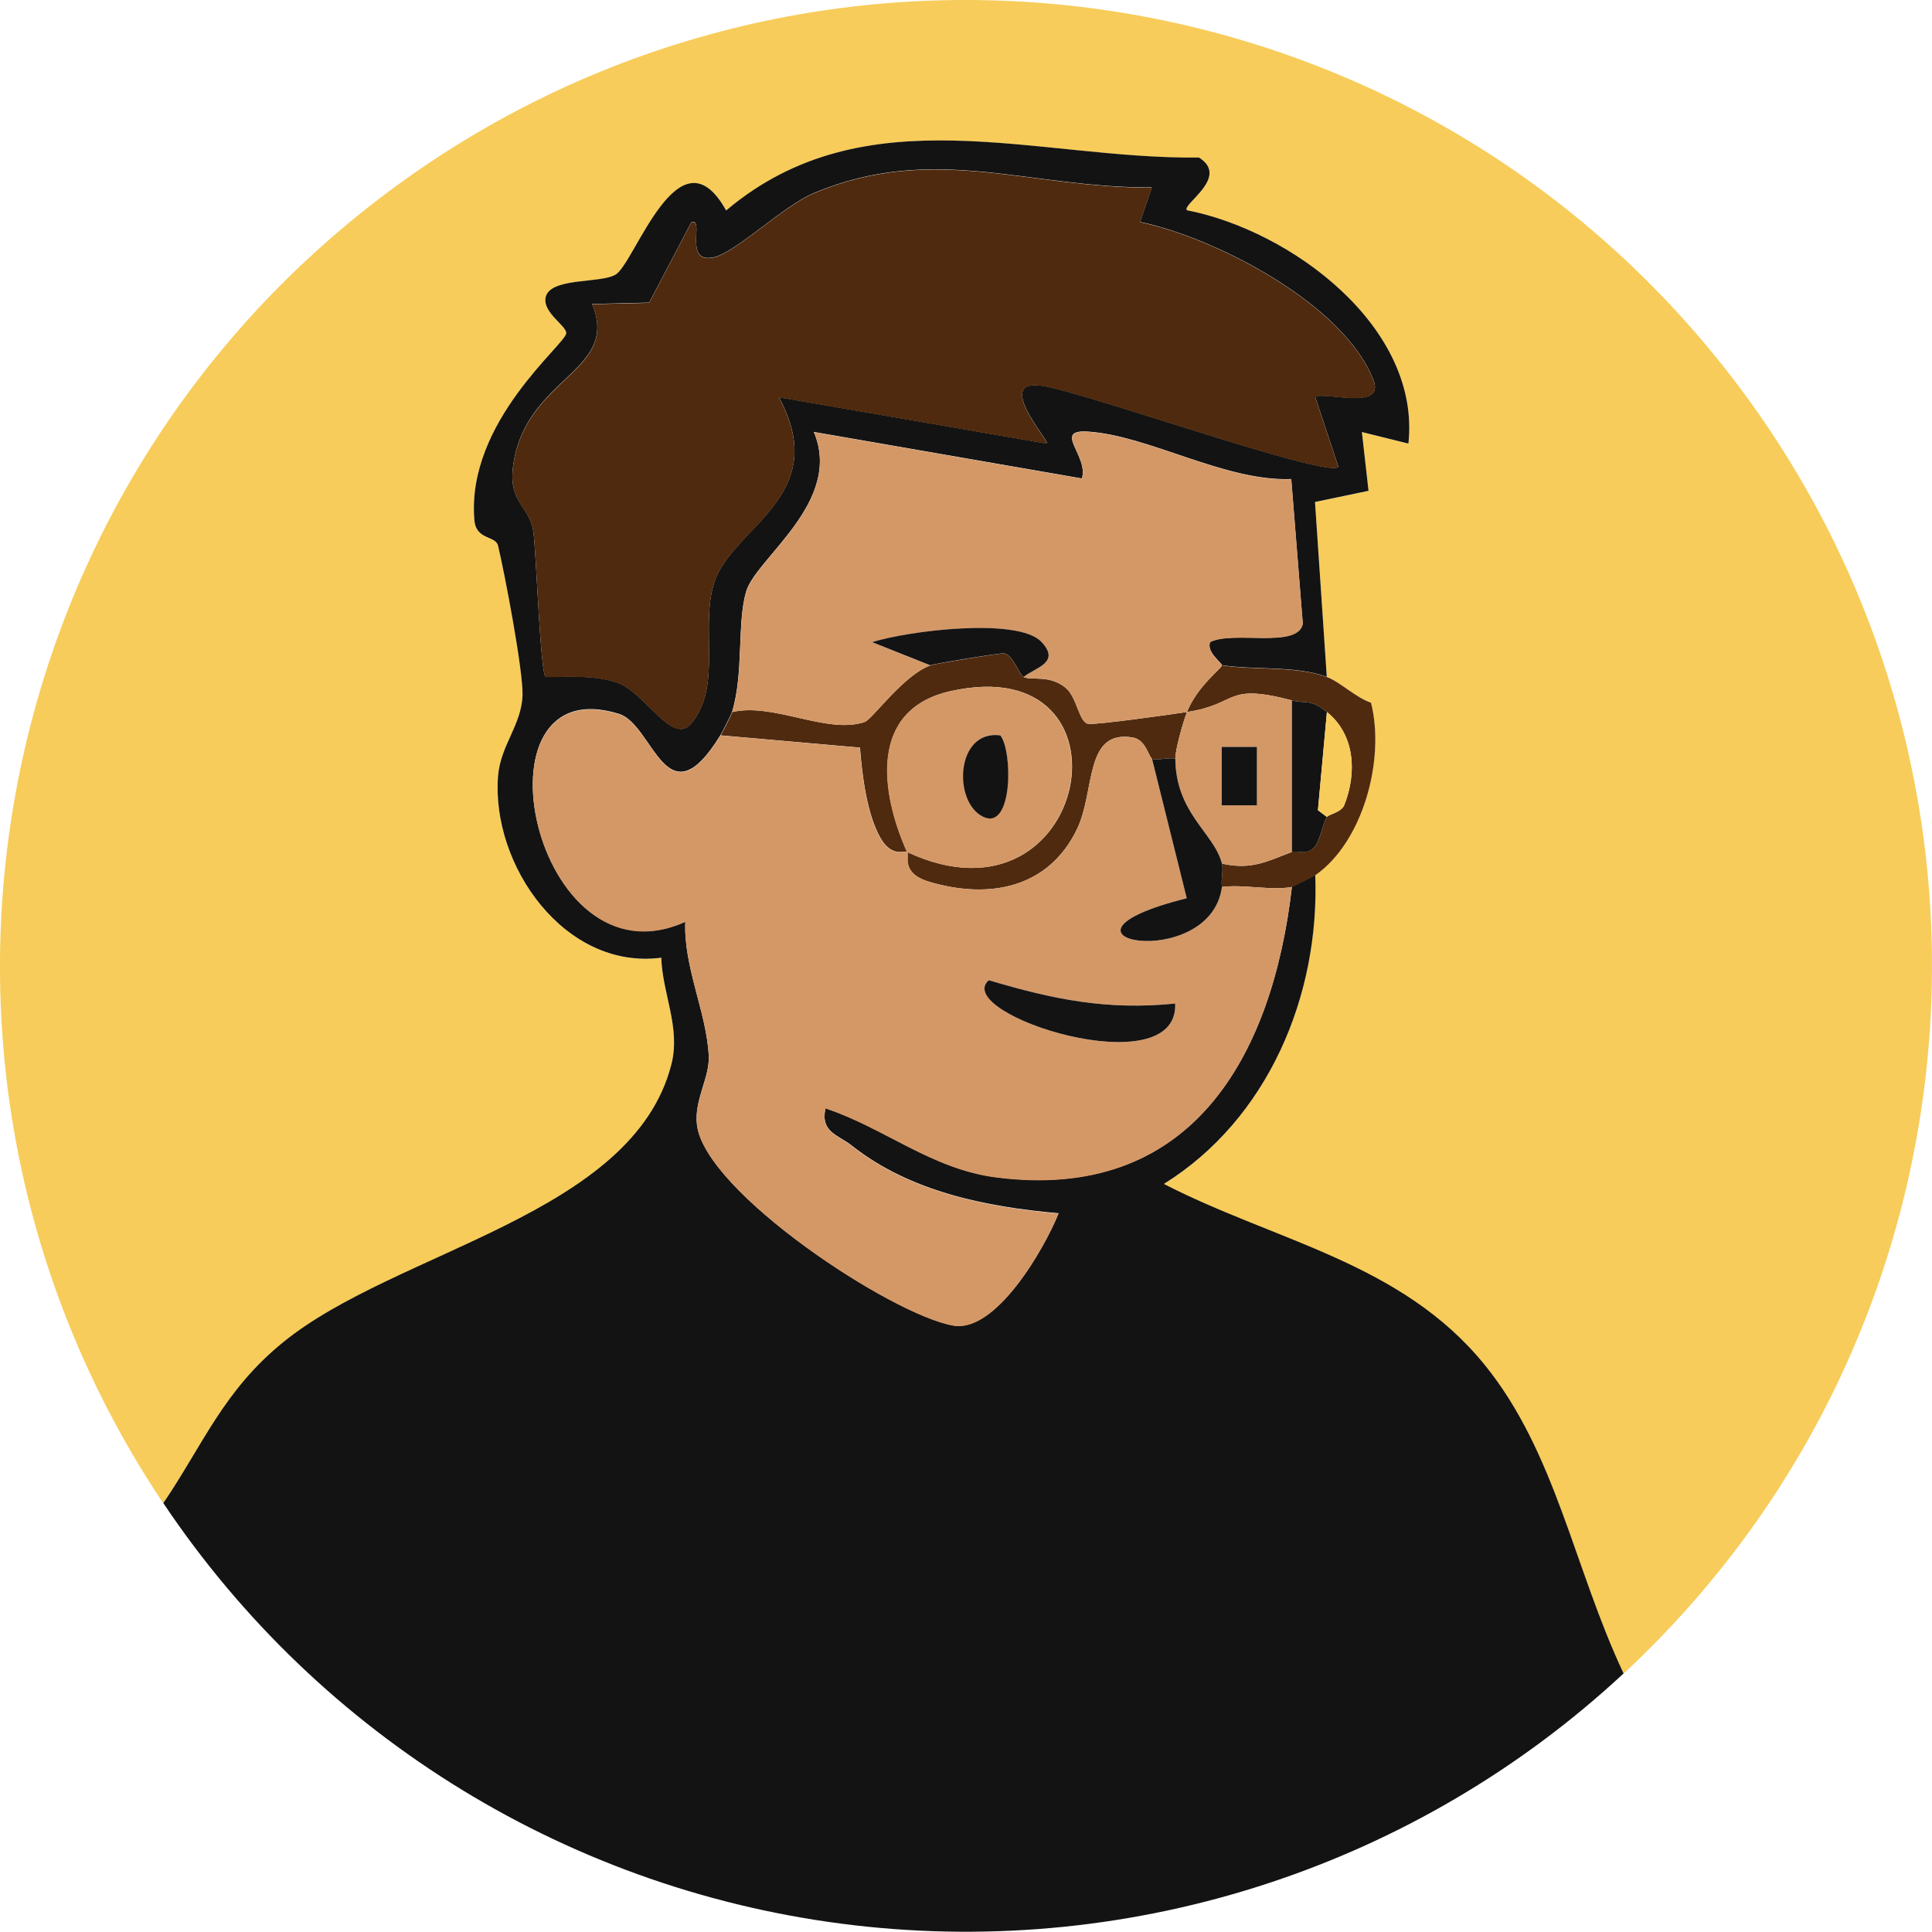 <?xml version="1.0" encoding="UTF-8"?>
<svg id="Layer_1" data-name="Layer 1" xmlns="http://www.w3.org/2000/svg" viewBox="0 0 165.68 165.68">
  <defs>
    <style>
      .cls-1 {
        fill: #d49867;
      }

      .cls-2 {
        fill: #4f2a0e;
      }

      .cls-3 {
        fill: #f7cc5a;
      }

      .cls-4 {
        fill: #131313;
      }
    </style>
  </defs>
  <path class="cls-3" d="M14,128.91C-10.5,92.31-2.07,42.93,33.19,16.53c35.26-26.4,85.01-20.59,113.24,13.22s25.06,83.8-7.21,113.78c-4.28-9.11-5.83-19-11.93-26.49-7.15-8.77-17.92-10.56-27.49-15.49,8.94-5.57,13.37-16.15,12.98-26.5,4.12-2.86,6.01-9.98,4.78-14.8-1.29-.43-2.7-1.81-3.78-2.2l-1.01-14.99,4.59-.96-.57-5.04,3.99.99c1.08-9.98-10.03-18.25-18.99-20.01-.5-.48,3.72-2.83,1.03-4.52-13.98.17-28.59-5.57-40.55,4.54-4.04-7.27-7.8,4.51-9.48,5.5-1.34.79-5.74.2-6.01,2.02-.19,1.25,1.77,2.36,1.78,2.99.02.91-8.59,7.58-7.88,16.03.15,1.75,1.82,1.33,2.03,2.21.59,2.46,2.16,10.69,2.1,12.79-.07,2.58-1.89,4.3-2.1,6.97-.6,7.64,5.71,16.65,14,15.57.09,3.09,1.67,5.99.86,9.17-3.33,12.93-23.56,15.91-33.26,23.78-5.14,4.17-6.9,8.81-10.31,13.83Z"/>
  <g>
    <path class="cls-4" d="M14,128.91c3.41-5.02,5.17-9.67,10.31-13.83,9.7-7.87,29.93-10.85,33.26-23.78.82-3.18-.77-6.08-.86-9.17-8.29,1.08-14.59-7.93-14-15.57.21-2.66,2.03-4.39,2.1-6.97.05-2.1-1.51-10.33-2.1-12.79-.21-.89-1.89-.46-2.03-2.21-.71-8.45,7.9-15.11,7.88-16.03-.01-.63-1.97-1.73-1.78-2.99.27-1.82,4.68-1.23,6.01-2.02,1.67-.99,5.44-12.77,9.48-5.5,11.96-10.1,26.57-4.37,40.55-4.54,2.69,1.69-1.53,4.04-1.03,4.52,8.97,1.76,20.07,10.03,18.99,20.01l-3.99-.99.57,5.04-4.59.96,1.01,14.99c-2.7-.98-6.15-.56-9-1,.02-.19-1.35-1.13-1.01-1.99,1.97-1.01,7.49.59,7.95-1.56l-.99-12.41c-5.68.22-12.22-3.74-17.44-4.07-3.06-.19.08,2.07-.51,4.02l-22.99-3.99c2.53,6-4.97,10.81-5.81,13.7-.79,2.73-.19,6.97-1.2,10.3-.07.23-.81,1.68-1,2-4.66,7.6-5.7-.88-8.69-1.82-13.06-4.08-7.36,23.7,5.68,17.81-.17,3.85,1.83,7.8,2.01,11.51.09,1.88-1.27,3.78-1.01,5.92.7,5.73,16.67,16.29,21.99,17.2,3.62.62,7.74-6.46,9.02-9.62-6.22-.54-12.73-1.85-17.72-5.79-1.2-.95-2.72-1.15-2.27-3.22,4.98,1.64,9.09,5.19,14.58,5.91,16.7,2.18,23.73-10.21,25.42-24.91.11-.02,1.88-.91,2-1,.39,10.35-4.04,20.93-12.98,26.5,9.58,4.93,20.35,6.71,27.49,15.49,6.1,7.49,7.65,17.37,11.93,26.49-17.77,16.51-41.89,24.4-65.99,21.59s-45.75-16.05-59.24-36.21ZM98.78,16.07c-10.54.08-18.7-3.84-29,.49-2.61,1.1-6.62,5.03-8.52,5.49-2.74.66-.77-3.47-1.98-2.98l-3.61,6.88-4.89.12c2.31,5.6-5.09,6.18-6.61,12.95-.93,4.13,1.22,4.11,1.57,6.59.25,1.77.58,11.98,1.05,12.44,2.05,0,4.04-.18,6.05.45,2.46.78,4.79,5.49,6.43,3.55,2.68-3.18.76-8.22,1.96-12.05,1.5-4.81,10.19-7.42,5.56-15.94l23,3.98c.25-.18-4.54-5.49-.53-4.98,3.41.43,24.52,7.96,25.52,6.98l-1.99-5.99c.61-.56,6.06,1.26,4.98-1.49-2.53-6.47-13.43-12.14-20-13.53l1.01-2.98Z"/>
    <path class="cls-2" d="M98.78,16.07l-1.01,2.98c6.57,1.39,17.47,7.06,20,13.53,1.07,2.75-4.37.93-4.98,1.49l1.99,5.99c-1.01.97-22.12-6.55-25.52-6.98-4.01-.51.78,4.8.53,4.98l-23-3.98c4.63,8.52-4.06,11.13-5.56,15.94-1.2,3.83.73,8.87-1.96,12.05-1.64,1.94-3.97-2.77-6.43-3.55-2.01-.63-4-.45-6.05-.45-.47-.47-.8-10.67-1.05-12.44-.35-2.48-2.5-2.46-1.57-6.59,1.53-6.77,8.93-7.35,6.61-12.95l4.89-.12,3.61-6.88c1.2-.49-.76,3.64,1.98,2.98,1.89-.46,5.91-4.39,8.52-5.49,10.3-4.33,18.46-.41,29-.49Z"/>
    <g>
      <path class="cls-2" d="M113.79,58.06c1.08.39,2.49,1.77,3.78,2.2,1.23,4.82-.66,11.93-4.78,14.8-.12.09-1.89.98-2,1-1.71.34-4.14-.24-6,0-.1-.64.14-1.44,0-2,2.6.58,3.95-.24,6-1,.37-.14,1.16.23,1.76-.25.71-.59.78-1.97,1.24-2.75.13-.22,1.24-.39,1.49-1.02,1.1-2.76.92-6.05-1.49-7.98-1.47-1.18-1.75-.67-3-1-5.81-1.52-4.52.32-9,1,.9-2.24,2.98-3.74,3-4,2.85.44,6.3.02,9,1Z"/>
      <path class="cls-2" d="M79.79,57.06c.44-.15,5.98-1.06,6.29-1.02.82.1,1.26,1.8,1.71,2.02.65.32,2.18-.22,3.58.91,1.02.83,1.15,3.05,2,3.11s6.89-.79,8.42-1.02c-.33.82-1.01,3.25-1,4-.59-.13-1.66.2-2,0-.28-.16-.54-1.62-1.62-1.81-4.22-.74-3.22,4.58-4.82,7.87-2.43,5.01-7.45,6.04-12.66,4.5-2.53-.75-1.66-2.32-1.9-2.56,15.75,7.36,20.22-17.49,3.72-13.79-7,1.57-6.01,8.66-3.72,13.79-.15-.15-1.32.52-2.3-1.23-1.15-2.04-1.56-5.35-1.74-7.72l-11.95-1.05c.19-.32.93-1.77,1-2,3.54-.83,8.15,1.95,11.36.85.64-.22,3.35-4.06,5.64-4.85Z"/>
      <path class="cls-1" d="M77.79,73.06c.24.24-.63,1.81,1.9,2.56,5.21,1.54,10.23.52,12.66-4.5,1.6-3.29.6-8.61,4.82-7.87,1.08.19,1.34,1.65,1.62,1.81l2.98,11.97c-13.91,3.48,2.01,6.53,3.02-.97,1.86-.24,4.29.34,6,0-1.69,14.7-8.72,27.09-25.42,24.91-5.49-.71-9.6-4.27-14.58-5.91-.45,2.07,1.07,2.27,2.27,3.22,4.99,3.94,11.51,5.25,17.72,5.79-1.28,3.15-5.4,10.24-9.02,9.62-5.32-.92-21.3-11.47-21.99-17.2-.26-2.14,1.1-4.04,1.01-5.92-.17-3.71-2.18-7.65-2.01-11.51-13.04,5.89-18.74-21.89-5.68-17.81,2.99.93,4.03,9.42,8.69,1.82l11.95,1.05c.19,2.36.59,5.67,1.74,7.72.98,1.75,2.15,1.08,2.3,1.23-2.29-5.13-3.29-12.22,3.72-13.79,16.5-3.71,12.03,21.15-3.72,13.79ZM85.78,63.06c-3.82-.49-3.99,5.76-1.48,6.98s2.54-5.73,1.48-6.98ZM100.78,86.06c-5.86.6-10.5-.37-15.99-2-3.25,2.89,16.28,9.15,15.99,2Z"/>
      <path class="cls-1" d="M62.79,61.06c1.01-3.33.41-7.57,1.2-10.3.83-2.89,8.33-7.7,5.81-13.7l22.99,3.99c.59-1.95-2.54-4.21.51-4.02,5.22.33,11.76,4.29,17.44,4.07l.99,12.41c-.45,2.16-5.97.55-7.95,1.56-.35.86,1.02,1.8,1.01,1.99-.02.26-2.1,1.76-3,4-1.53.23-7.57,1.08-8.42,1.02s-.98-2.28-2-3.11c-1.4-1.14-2.93-.59-3.58-.91.95-.8,3.23-1.2,1.51-3.01-2.01-2.12-11.43-.95-14.51.03l5,1.99c-2.29.8-5,4.64-5.64,4.85-3.21,1.09-7.82-1.69-11.36-.85Z"/>
      <path class="cls-1" d="M110.79,60.06v13c-2.05.76-3.4,1.58-6,1-.68-2.65-3.95-4.28-4-9,0-.75.67-3.18,1-4,4.48-.68,3.19-2.52,9-1ZM104.77,64.05v5.01h3.02v-5.01h-3.02Z"/>
      <path class="cls-4" d="M100.79,65.06c.05,4.72,3.32,6.35,4,9,.14.56-.1,1.36,0,2-1.01,7.5-16.93,4.45-3.02.97l-2.98-11.97c.34.2,1.41-.13,2,0Z"/>
      <path class="cls-4" d="M113.79,61.06l-.77,8.42.77.58c-.46.78-.54,2.16-1.24,2.75-.59.49-1.38.12-1.76.25v-13c1.25.33,1.53-.18,3,1Z"/>
      <path class="cls-3" d="M113.79,70.06l-.77-.58.77-8.42c2.41,1.93,2.58,5.22,1.49,7.98-.25.62-1.35.79-1.49,1.02Z"/>
      <path class="cls-4" d="M100.78,86.06c.29,7.15-19.24.89-15.99-2,5.49,1.63,10.13,2.6,15.99,2Z"/>
      <path class="cls-4" d="M79.79,57.06l-5-1.99c3.08-.98,12.5-2.15,14.51-.03,1.72,1.81-.57,2.22-1.51,3.01-.44-.22-.89-1.92-1.71-2.02-.32-.04-5.85.86-6.29,1.02Z"/>
      <rect class="cls-4" x="104.77" y="64.05" width="3.02" height="5.01"/>
      <path class="cls-4" d="M85.78,63.06c1.06,1.26,1.11,8.24-1.48,6.98s-2.35-7.47,1.48-6.98Z"/>
    </g>
  </g>
</svg>